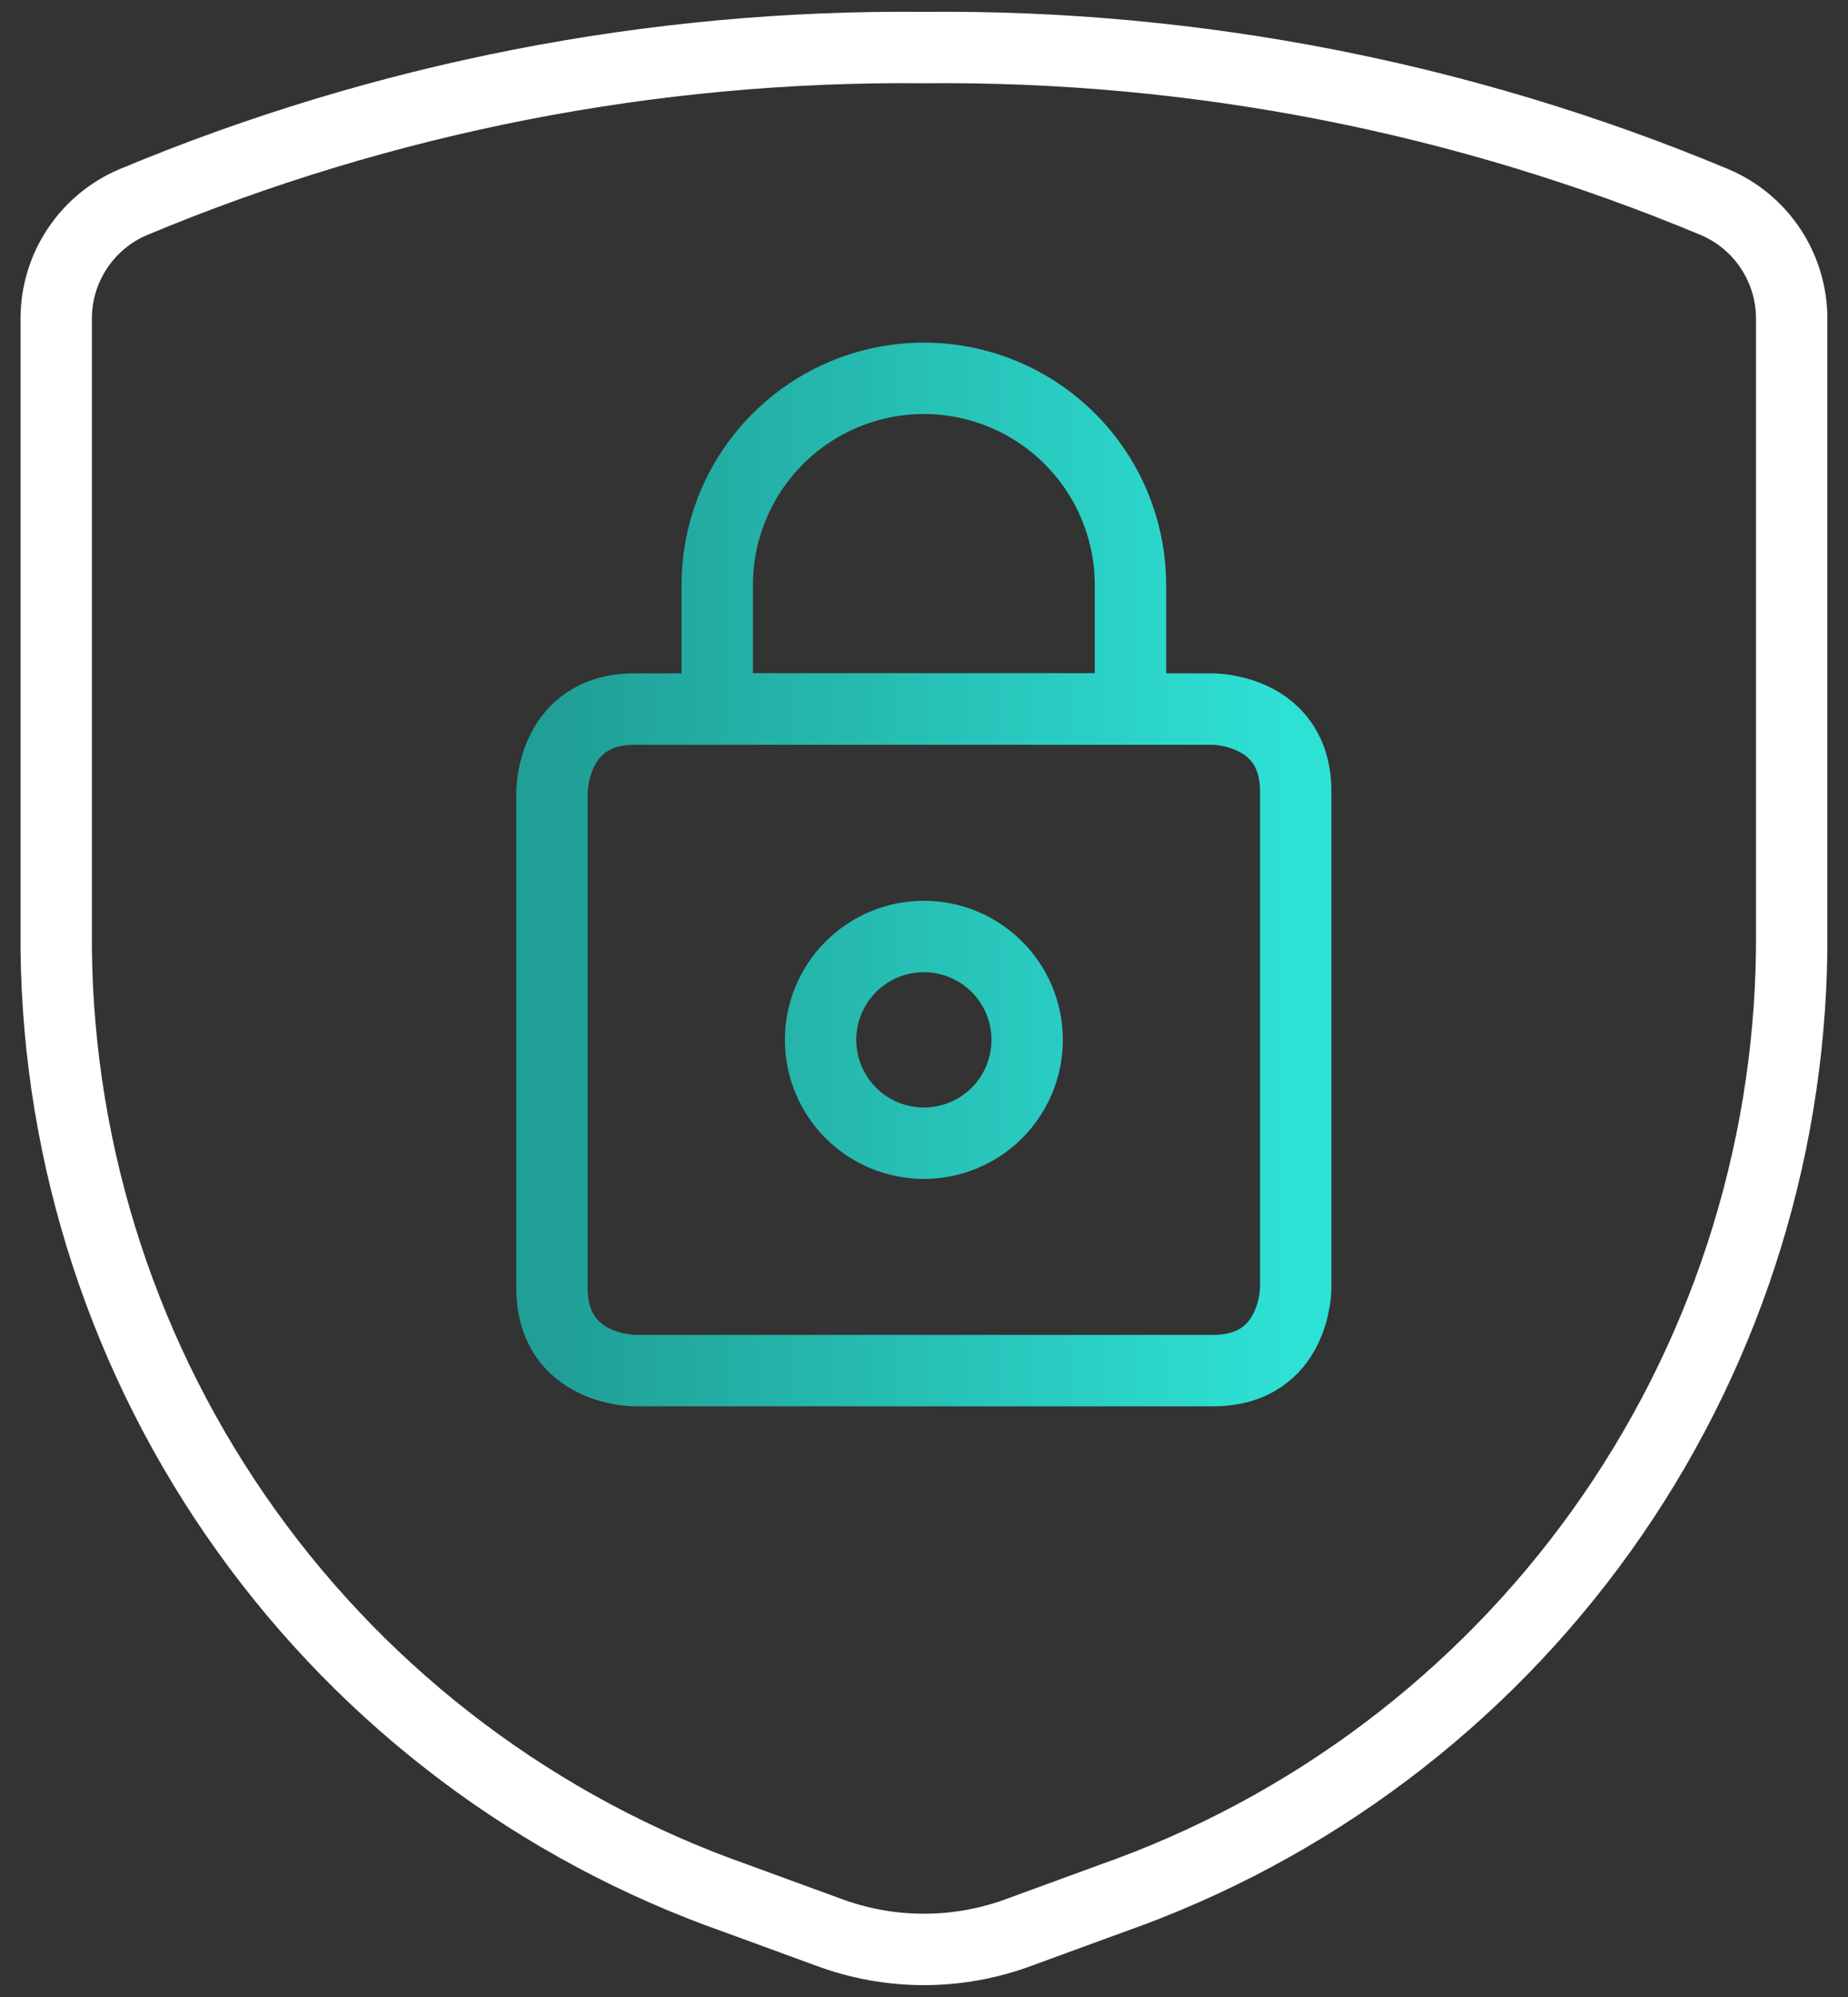 <svg width="50" height="54" viewBox="0 0 50 54" fill="none" xmlns="http://www.w3.org/2000/svg">
<rect x="0" y="0" width="50" height="54" fill="#333333" stroke="none"/>
<path d="M1.521 8.598V25.681C1.585 31.324 3.383 36.812 6.671 41.399C9.958 45.987 14.577 49.453 19.9 51.328L22.404 52.244C24.077 52.87 25.919 52.87 27.592 52.244L30.096 51.328C35.42 49.453 40.038 45.987 43.326 41.399C46.614 36.812 48.411 31.324 48.476 25.681V8.598C48.473 7.93 48.274 7.278 47.905 6.722C47.535 6.165 47.011 5.729 46.397 5.468C39.621 2.637 32.341 1.214 24.998 1.286C17.656 1.214 10.375 2.637 3.6 5.468C2.986 5.729 2.461 6.165 2.092 6.722C1.722 7.278 1.524 7.93 1.521 8.598Z" stroke="white" stroke-width="1.931" stroke-linecap="round" stroke-linejoin="round"/>
<path d="M17.17 19.174H32.822C32.822 19.174 35.058 19.174 35.058 21.41V34.826C35.058 34.826 35.058 37.062 32.822 37.062H17.17C17.17 37.062 14.934 37.062 14.934 34.826V21.41C14.934 21.41 14.934 19.174 17.17 19.174Z" stroke="url(#paint0_linear_2252_14180)" stroke-width="1.931" stroke-linecap="round" stroke-linejoin="round"/>
<path d="M22.201 28.118C22.201 28.86 22.496 29.57 23.02 30.095C23.544 30.619 24.255 30.913 24.996 30.913C25.738 30.913 26.448 30.619 26.973 30.095C27.497 29.57 27.791 28.86 27.791 28.118C27.791 27.377 27.497 26.666 26.973 26.142C26.448 25.618 25.738 25.323 24.996 25.323C24.255 25.323 23.544 25.618 23.02 26.142C22.496 26.666 22.201 27.377 22.201 28.118Z" stroke="url(#paint1_linear_2252_14180)" stroke-width="1.931" stroke-linecap="round" stroke-linejoin="round"/>
<path d="M30.586 15.82C30.586 14.338 29.997 12.916 28.949 11.868C27.901 10.819 26.479 10.23 24.996 10.23C23.514 10.23 22.092 10.819 21.044 11.868C19.995 12.916 19.406 14.338 19.406 15.82V19.174H30.586V15.82Z" stroke="url(#paint2_linear_2252_14180)" stroke-width="1.931" stroke-linecap="round" stroke-linejoin="round"/>
<defs>
<linearGradient id="paint0_linear_2252_14180" x1="15.158" y1="36.392" x2="34.838" y2="36.392" gradientUnits="userSpaceOnUse">
<stop stop-color="#209F96"/>
<stop offset="1" stop-color="#2EE1D5"/>
</linearGradient>
<linearGradient id="paint1_linear_2252_14180" x1="15.158" y1="36.392" x2="34.838" y2="36.392" gradientUnits="userSpaceOnUse">
<stop stop-color="#209F96"/>
<stop offset="1" stop-color="#2EE1D5"/>
</linearGradient>
<linearGradient id="paint2_linear_2252_14180" x1="15.158" y1="36.392" x2="34.838" y2="36.392" gradientUnits="userSpaceOnUse">
<stop stop-color="#209F96"/>
<stop offset="1" stop-color="#2EE1D5"/>
</linearGradient>
</defs>
</svg>
